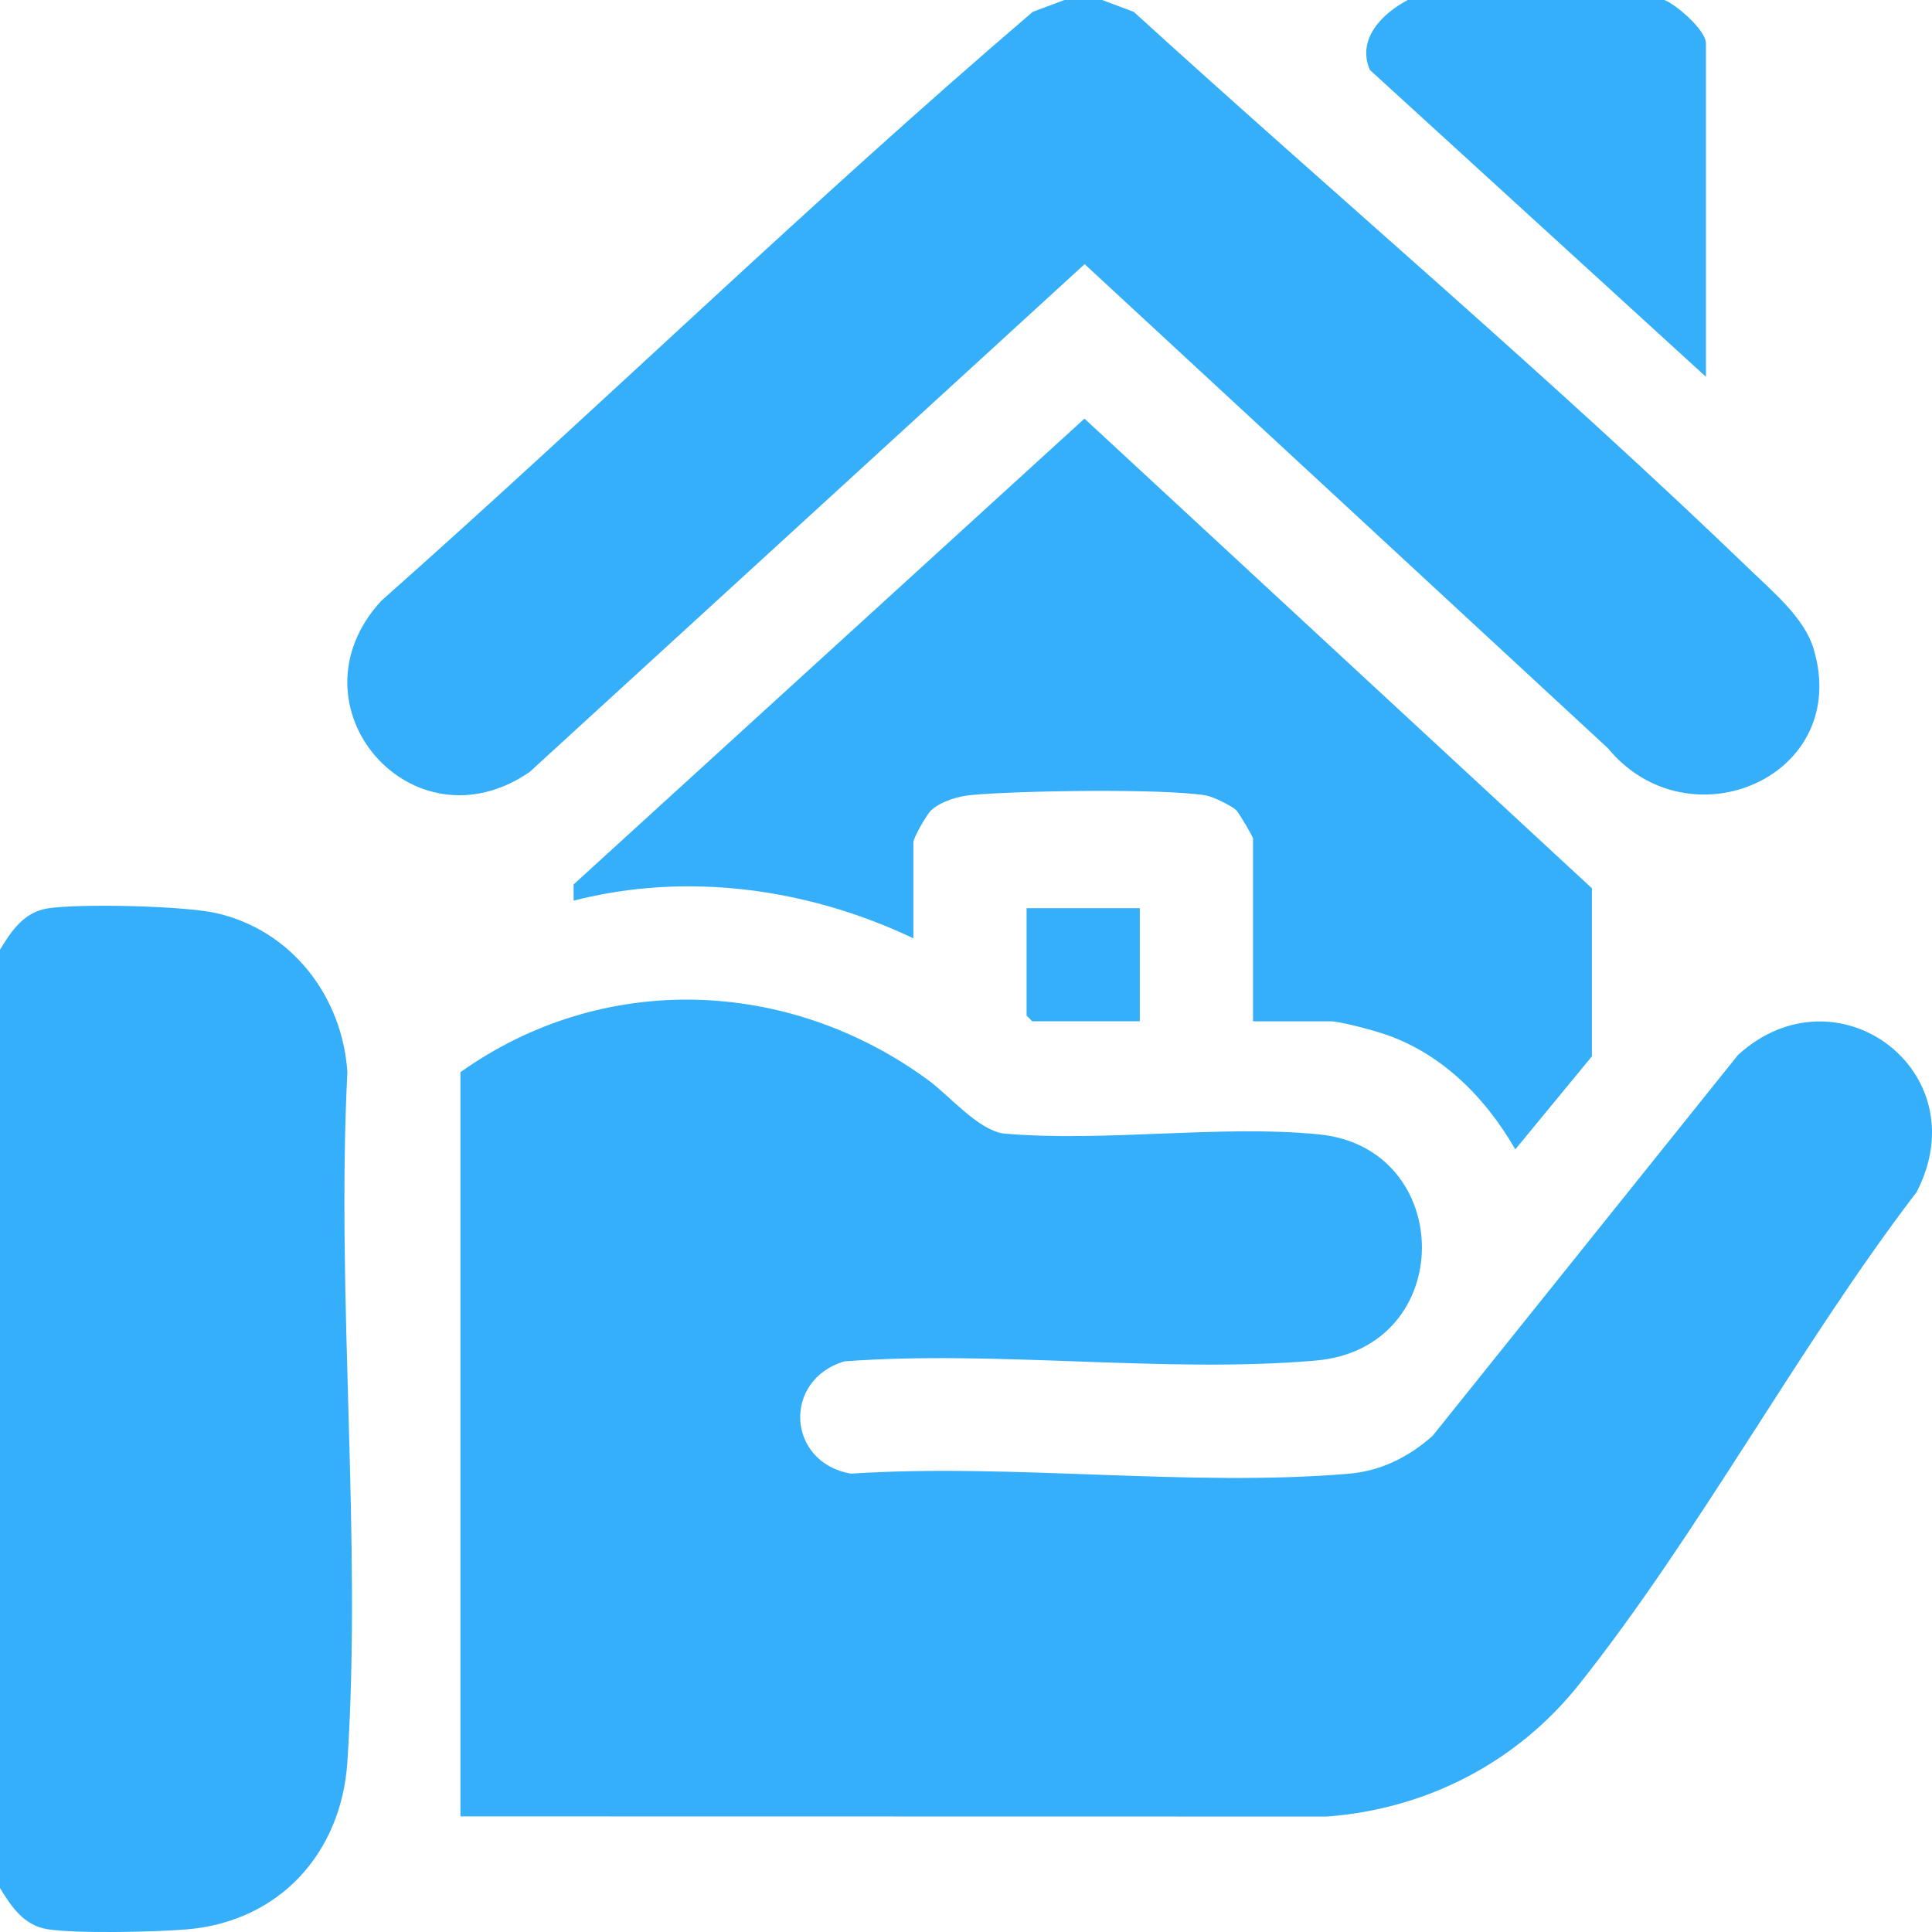 <svg width="25" height="25" viewBox="0 0 25 25" fill="none" xmlns="http://www.w3.org/2000/svg">
<g clip-path="url(#clip0_1289_883)">
<path d="M14.261 0L14.67 0.153C17.312 2.558 20.084 4.903 22.662 7.388C22.953 7.668 23.346 7.998 23.466 8.389C23.971 10.051 21.855 10.954 20.805 9.681L14.035 3.418L6.854 9.989C5.335 11.034 3.69 9.134 4.931 7.777C7.766 5.264 10.489 2.61 13.364 0.153L13.773 0H14.261H14.261Z" fill="#36AFFA"/>
<path d="M0 12.289C0.144 12.051 0.308 11.804 0.614 11.755C1.033 11.69 2.379 11.721 2.795 11.815C3.771 12.034 4.43 12.892 4.495 13.872C4.348 16.795 4.685 19.898 4.495 22.799C4.418 23.98 3.614 24.866 2.417 24.966C2.015 25 0.987 25.023 0.614 24.964C0.308 24.916 0.144 24.668 0 24.431L0 12.289Z" fill="#36AFFA"/>
<path d="M21.538 0C21.699 0.065 22.075 0.393 22.075 0.561V4.876L17.726 0.905C17.553 0.504 17.889 0.172 18.217 0H21.538Z" fill="#36AFFA"/>
<path d="M5.958 23.504V13.874C7.801 12.563 10.204 12.651 12.01 13.976C12.289 14.18 12.644 14.61 12.978 14.667C14.292 14.784 15.775 14.551 17.069 14.679C18.841 14.855 18.861 17.448 17.022 17.606C15.075 17.774 12.898 17.468 10.927 17.616C10.122 17.854 10.18 18.926 11.012 19.069C13.096 18.932 15.404 19.246 17.462 19.069C17.873 19.033 18.233 18.85 18.537 18.581L22.489 13.652C23.763 12.489 25.613 13.86 24.801 15.425C23.269 17.43 21.993 19.833 20.435 21.794C19.632 22.804 18.464 23.409 17.169 23.506L5.959 23.504H5.958Z" fill="#36AFFA"/>
<path d="M16.214 13.215V10.85C16.214 10.829 16.034 10.519 15.996 10.483C15.931 10.423 15.69 10.306 15.601 10.292C15.02 10.201 13.197 10.231 12.573 10.287C12.399 10.303 12.183 10.366 12.051 10.483C11.992 10.537 11.819 10.842 11.819 10.899V12.142C10.458 11.495 8.895 11.277 7.423 11.654L7.422 11.445L14.033 5.417L20.599 11.494V13.669L19.608 14.873C19.212 14.186 18.628 13.6 17.851 13.361C17.712 13.318 17.337 13.216 17.214 13.216H16.213L16.214 13.215Z" fill="#36AFFA"/>
<path d="M14.749 11.752V13.215H13.357L13.284 13.142V11.752H14.749Z" fill="#36AFFA"/>
</g>
<defs>
<clipPath id="clip0_1289_883">
<rect width="25" height="25" fill="white"/>
</clipPath>
</defs>
</svg>
